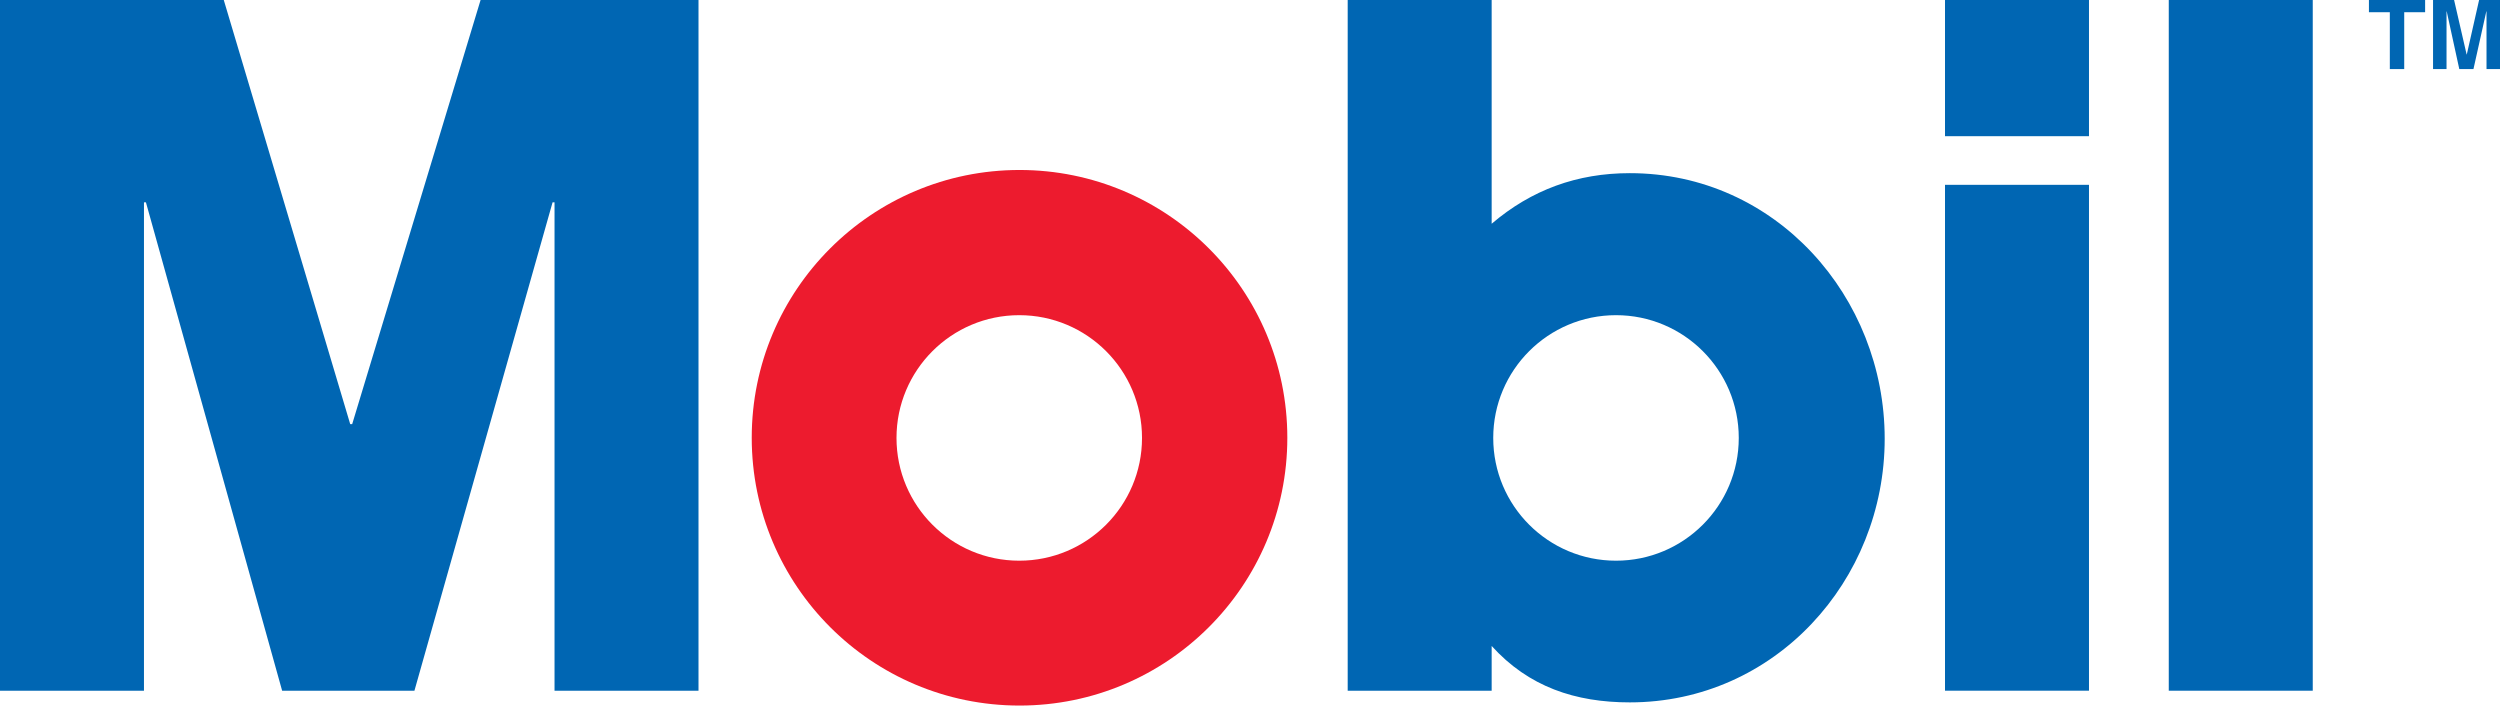 <svg width="170" height="48" viewBox="0 0 170 48" fill="none" xmlns="http://www.w3.org/2000/svg">
<path d="M0 0H15.216L23.815 28.842H23.948L32.68 0H47.498V46.968H37.708V13.758H37.575L28.181 46.968H19.185L9.923 13.758H9.79V46.968H0V0Z" fill="#0066B3"/>
<path d="M142.051 0H132.26V9.261H142.051V0Z" fill="#0066B3"/>
<path d="M142.051 12.568H132.26V46.967H142.051V12.568Z" fill="#0066B3"/>
<path d="M157.267 0H147.476V46.968H157.267V0Z" fill="#0066B3"/>
<path d="M51.118 29.769C51.118 19.712 59.271 11.559 69.328 11.559C79.385 11.559 87.538 19.712 87.538 29.769C87.538 39.825 79.385 47.978 69.328 47.978C59.271 47.978 51.118 39.825 51.118 29.769ZM69.309 38.127C73.92 38.127 77.657 34.391 77.657 29.779C77.657 25.17 73.92 21.432 69.309 21.432C64.699 21.432 60.962 25.17 60.962 29.779C60.962 34.391 64.699 38.127 69.309 38.127Z" fill="#ED1B2E"/>
<path d="M91.643 46.968V0H101.433V15.215C104.146 12.9 107.254 11.775 110.826 11.775C120.75 11.775 128.159 20.177 128.159 29.834C128.159 39.492 120.683 47.762 110.826 47.762C107.122 47.762 103.947 46.703 101.433 43.925V46.968H91.643ZM109.888 38.127C114.498 38.127 118.236 34.391 118.236 29.779C118.236 25.169 114.498 21.432 109.888 21.432C105.278 21.432 101.54 25.169 101.54 29.779C101.54 34.391 105.278 38.127 109.888 38.127Z" fill="#0066B3"/>
<path d="M163.487 4.697H162.508V0.831H161.087V0H164.908V0.831H163.487V4.697Z" fill="#0066B3"/>
<path d="M170 4.697H169.083V0.773H169.07L168.195 4.697H167.232L166.376 0.773H166.364V4.697H165.447V0H166.878L167.73 3.704H167.742L168.579 0H170V4.697Z" fill="#0066B3"/>
</svg>
